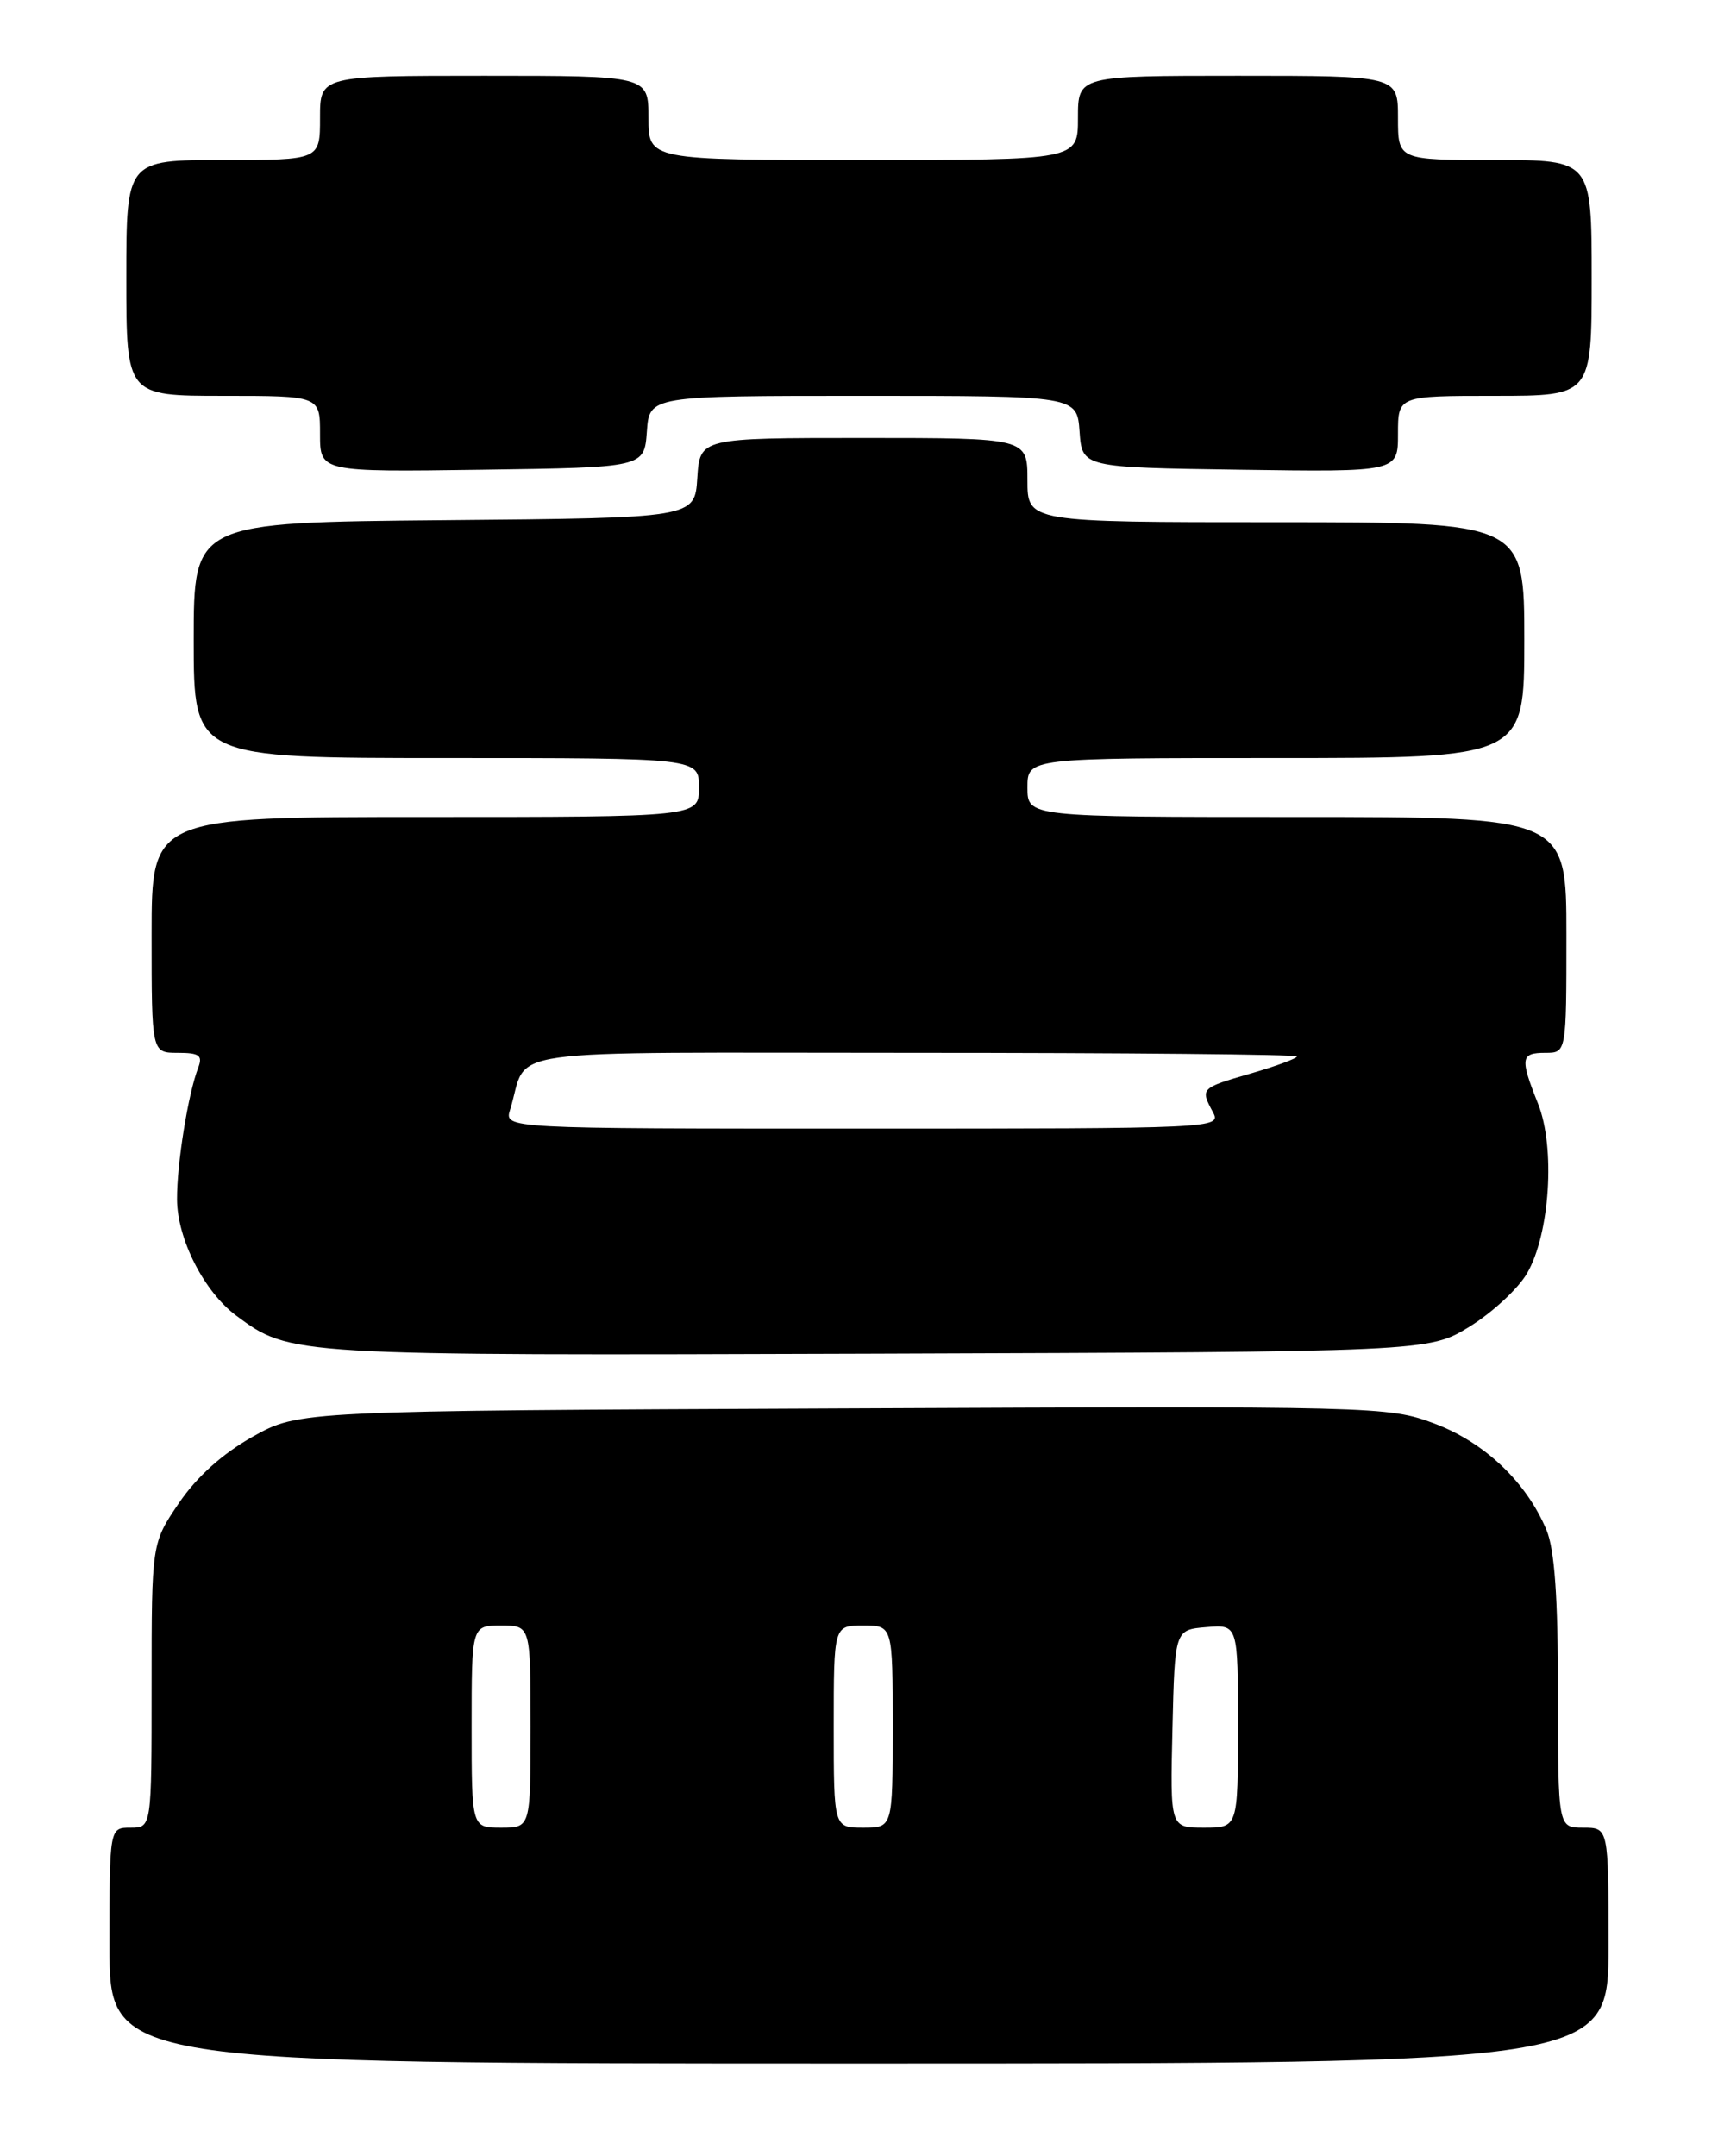 <?xml version="1.0" encoding="UTF-8" standalone="no"?>
<!DOCTYPE svg PUBLIC "-//W3C//DTD SVG 1.1//EN" "http://www.w3.org/Graphics/SVG/1.1/DTD/svg11.dtd" >
<svg xmlns="http://www.w3.org/2000/svg" xmlns:xlink="http://www.w3.org/1999/xlink" version="1.1" viewBox="0 0 204 256">
 <g >
 <path fill="currentColor"
d=" M 191.00 231.00 C 191.00 217.00 191.00 217.00 188.00 217.00 C 185.00 217.00 185.00 217.00 185.00 200.97 C 185.00 189.63 184.60 183.97 183.63 181.65 C 181.25 175.96 176.28 171.25 170.31 169.01 C 164.85 166.97 163.52 166.94 100.12 167.22 C 35.50 167.50 35.50 167.50 30.00 170.58 C 26.41 172.60 23.37 175.33 21.25 178.45 C 18.00 183.23 18.00 183.23 18.00 200.11 C 18.00 217.00 18.00 217.00 15.50 217.00 C 13.00 217.00 13.00 217.00 13.00 231.00 C 13.00 245.00 13.00 245.00 102.00 245.00 C 191.00 245.00 191.00 245.00 191.00 231.00 Z  M 174.53 157.49 C 177.21 155.83 180.27 153.00 181.32 151.19 C 184.04 146.53 184.71 136.24 182.63 131.04 C 180.47 125.63 180.56 125.00 183.50 125.00 C 186.00 125.00 186.00 125.00 186.00 111.00 C 186.00 97.00 186.00 97.00 154.00 97.00 C 122.00 97.00 122.00 97.00 122.00 93.50 C 122.00 90.00 122.00 90.00 151.50 90.00 C 181.00 90.00 181.00 90.00 181.00 76.00 C 181.00 62.00 181.00 62.00 151.50 62.00 C 122.00 62.00 122.00 62.00 122.00 57.00 C 122.00 52.00 122.00 52.00 102.55 52.00 C 83.11 52.00 83.11 52.00 82.80 56.75 C 82.50 61.50 82.50 61.50 52.75 61.76 C 23.00 62.03 23.00 62.03 23.00 76.01 C 23.00 90.00 23.00 90.00 53.00 90.00 C 83.00 90.00 83.00 90.00 83.00 93.50 C 83.00 97.00 83.00 97.00 50.50 97.00 C 18.00 97.00 18.00 97.00 18.00 111.00 C 18.00 125.00 18.00 125.00 21.11 125.00 C 23.66 125.00 24.09 125.31 23.54 126.75 C 22.34 129.85 21.00 138.16 21.02 142.39 C 21.04 147.10 24.23 153.37 28.06 156.21 C 34.47 160.96 34.37 160.95 104.08 160.72 C 169.66 160.50 169.66 160.50 174.53 157.49 Z  M 76.81 51.25 C 77.11 47.00 77.11 47.00 102.50 47.00 C 127.89 47.00 127.89 47.00 128.19 51.25 C 128.50 55.50 128.50 55.50 147.25 55.77 C 166.00 56.04 166.00 56.04 166.00 51.52 C 166.00 47.00 166.00 47.00 177.50 47.00 C 189.00 47.00 189.00 47.00 189.00 33.00 C 189.00 19.00 189.00 19.00 177.50 19.00 C 166.00 19.00 166.00 19.00 166.00 14.00 C 166.00 9.00 166.00 9.00 147.00 9.00 C 128.00 9.00 128.00 9.00 128.00 14.00 C 128.00 19.00 128.00 19.00 102.50 19.00 C 77.00 19.00 77.00 19.00 77.00 14.00 C 77.00 9.00 77.00 9.00 57.50 9.00 C 38.00 9.00 38.00 9.00 38.00 14.00 C 38.00 19.00 38.00 19.00 26.50 19.00 C 15.00 19.00 15.00 19.00 15.00 33.00 C 15.00 47.00 15.00 47.00 26.50 47.00 C 38.00 47.00 38.00 47.00 38.00 51.52 C 38.00 56.04 38.00 56.04 57.25 55.77 C 76.50 55.50 76.50 55.50 76.81 51.25 Z  M 56.00 205.00 C 56.00 193.00 56.00 193.00 59.50 193.00 C 63.00 193.00 63.00 193.00 63.00 205.00 C 63.00 217.00 63.00 217.00 59.50 217.00 C 56.00 217.00 56.00 217.00 56.00 205.00 Z  M 99.00 205.00 C 99.00 193.00 99.00 193.00 102.50 193.00 C 106.00 193.00 106.00 193.00 106.00 205.00 C 106.00 217.00 106.00 217.00 102.50 217.00 C 99.00 217.00 99.00 217.00 99.00 205.00 Z  M 139.22 205.25 C 139.50 193.50 139.50 193.50 143.25 193.19 C 147.00 192.88 147.00 192.88 147.00 204.94 C 147.00 217.00 147.00 217.00 142.97 217.00 C 138.94 217.00 138.94 217.00 139.22 205.25 Z  M 60.57 131.75 C 62.90 124.26 57.63 125.00 108.48 125.00 C 133.51 125.00 154.00 125.19 154.00 125.43 C 154.00 125.67 151.53 126.58 148.50 127.46 C 142.53 129.19 142.51 129.22 144.04 132.07 C 145.05 133.96 144.28 134.00 102.47 134.00 C 59.87 134.00 59.87 134.00 60.57 131.75 Z "/>
</g>
</svg>